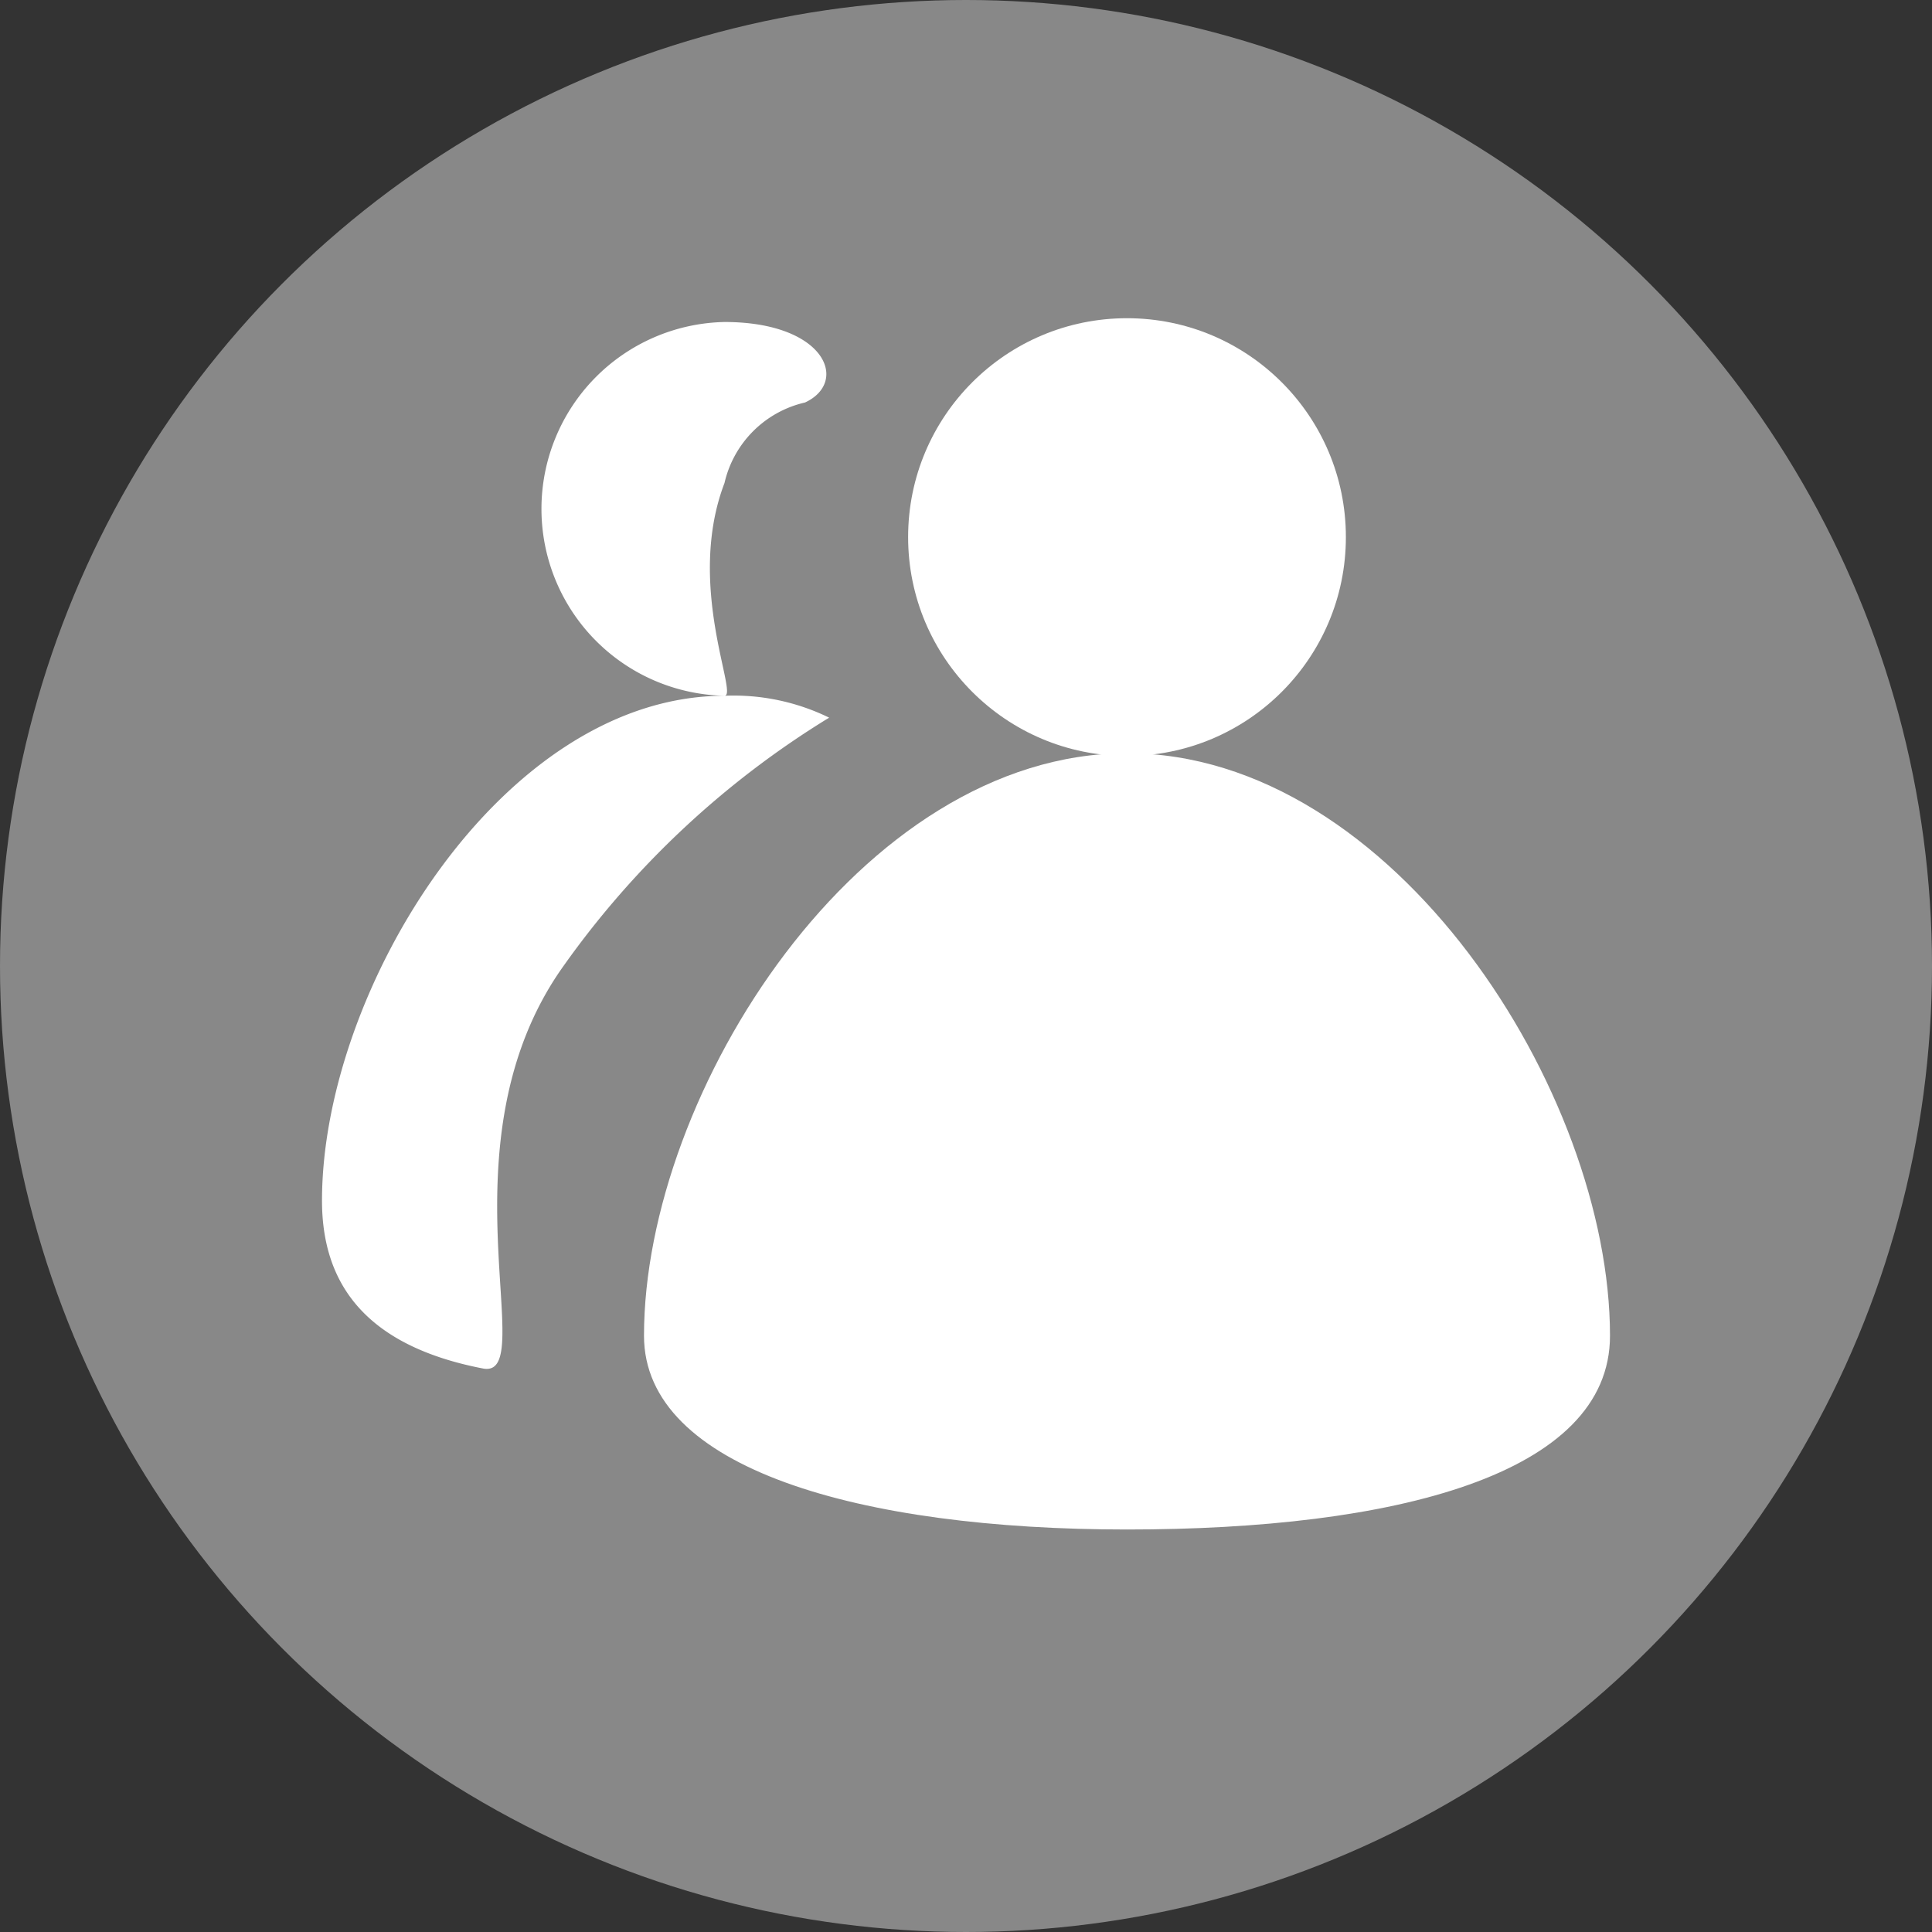 <svg id="用户数icon" xmlns="http://www.w3.org/2000/svg" width="24" height="24" viewBox="0 0 24 24">
  <rect x="0" y="0" width="24" height="24" fill="#333333" stroke="none"/>
<defs>
    <style>
      .cls-1 {
        fill: #888;
      }

      .cls-2, .cls-3 {
        fill: #fff;
      }

      .cls-3 {
        fill-rule: evenodd;
      }
    </style>
  </defs>
  <circle id="椭圆_1_拷贝_2" data-name="椭圆 1 拷贝 2" class="cls-1" cx="12" cy="12" r="12"/>
  <circle id="椭圆_2_拷贝" data-name="椭圆 2 拷贝" class="cls-2" cx="14" cy="6.672" r="2.719"/>
  <path id="椭圆_3_拷贝" data-name="椭圆 3 拷贝" class="cls-3" d="M934,704.357c3.314,0,6,4.213,6,7.236,0,1.73-2.686,2.407-6,2.407s-6-.755-6-2.407C928,708.57,930.686,704.357,934,704.357Z" transform="translate(-920 -695)"/>
  <path id="椭圆_3_拷贝_2" data-name="椭圆 3 拷贝 2" class="cls-3" d="M929,699c1.255,0,1.551.745,1,1a1.331,1.331,0,0,0-1,1c-0.486,1.273.178,2.643,0,2.643A2.322,2.322,0,0,1,929,699Zm0,4.643a2.7,2.7,0,0,1,1.3.272A11.218,11.218,0,0,0,927,707c-1.567,2.194-.277,5.14-1,5-1.524-.294-2-1.115-2-2.086C924,707.294,926.239,703.643,929,703.643Z" transform="translate(-920 -695)"/>
</svg>
